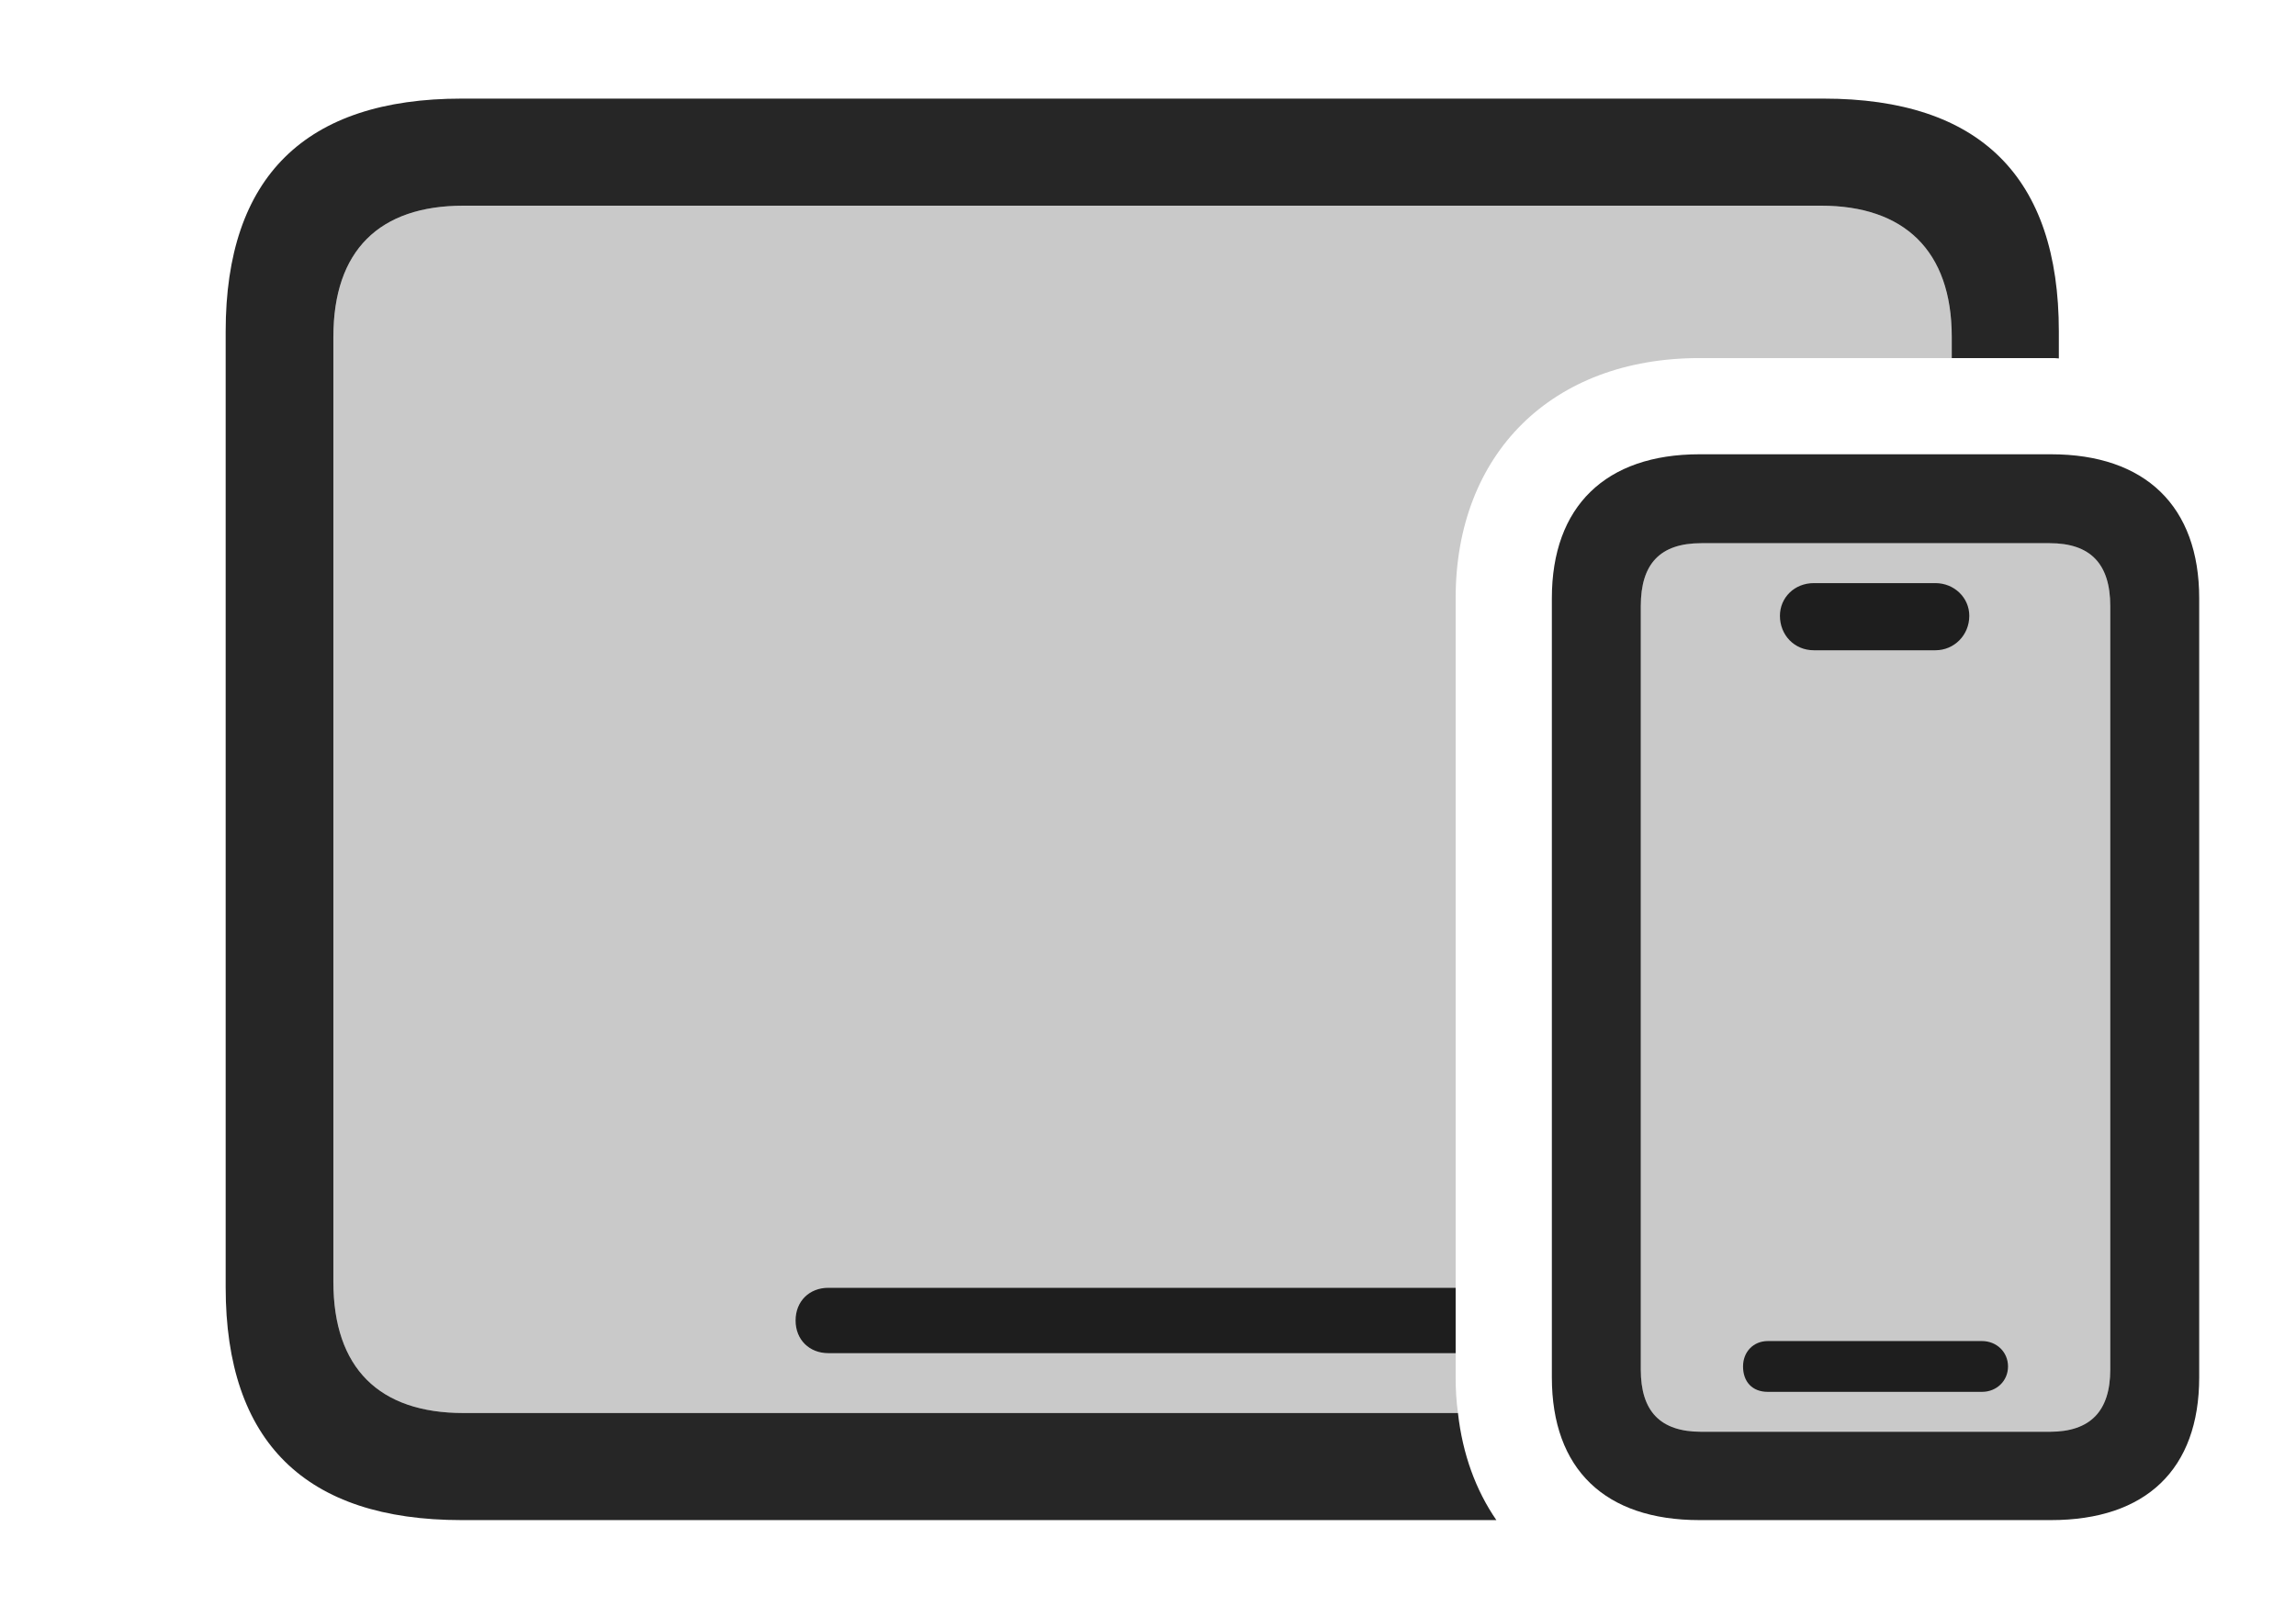<?xml version="1.0" encoding="UTF-8"?>
<!--Generator: Apple Native CoreSVG 326-->
<!DOCTYPE svg
PUBLIC "-//W3C//DTD SVG 1.1//EN"
       "http://www.w3.org/Graphics/SVG/1.1/DTD/svg11.dtd">
<svg version="1.1" xmlns="http://www.w3.org/2000/svg" xmlns:xlink="http://www.w3.org/1999/xlink" viewBox="0 0 74.121 52.207">
 <g>
  <rect height="52.207" opacity="0" width="74.121" x="0" y="0"/>
  <path d="M63.008 10.879L63.008 11.562L54.863 11.562C50.098 11.562 46.992 14.648 46.992 19.316L46.992 44.473C46.992 44.87 47.015 45.256 47.067 45.625L14.961 45.625C12.246 45.625 10.762 44.18 10.762 41.387L10.762 10.879C10.762 8.086 12.246 6.641 14.961 6.641L58.789 6.641C61.465 6.641 63.008 8.086 63.008 10.879Z" fill="black" fill-opacity="0.212"/>
  <path d="M66.465 10.703L66.465 11.573C66.383 11.563 66.297 11.562 66.211 11.562L63.008 11.562L63.008 10.879C63.008 8.086 61.465 6.641 58.789 6.641L14.961 6.641C12.246 6.641 10.762 8.086 10.762 10.879L10.762 41.387C10.762 44.18 12.246 45.625 14.961 45.625L47.067 45.625C47.215 46.952 47.643 48.118 48.307 49.082L14.902 49.082C9.863 49.082 7.285 46.562 7.285 41.562L7.285 10.703C7.285 5.703 9.863 3.184 14.902 3.184L58.867 3.184C63.926 3.184 66.465 5.723 66.465 10.703ZM46.992 43.691L26.738 43.691C26.133 43.691 25.684 43.262 25.684 42.637C25.684 42.012 26.133 41.582 26.738 41.582L46.992 41.582Z" fill="black" fill-opacity="0.85"/>
  <path d="M54.922 46.23C53.594 46.23 52.969 45.566 52.969 44.219L52.969 19.57C52.969 18.203 53.594 17.539 54.922 17.539L66.172 17.539C67.481 17.539 68.125 18.203 68.125 19.57L68.125 44.219C68.125 45.566 67.481 46.23 66.172 46.23Z" fill="black" fill-opacity="0.212"/>
  <path d="M54.863 49.082L66.211 49.082C69.277 49.082 70.996 47.441 70.996 44.473L70.996 19.316C70.996 16.348 69.258 14.668 66.211 14.668L54.863 14.668C51.836 14.668 50.098 16.348 50.098 19.316L50.098 44.473C50.098 47.441 51.816 49.082 54.863 49.082ZM54.922 46.23C53.594 46.23 52.969 45.566 52.969 44.219L52.969 19.57C52.969 18.203 53.594 17.539 54.922 17.539L66.172 17.539C67.481 17.539 68.125 18.203 68.125 19.57L68.125 44.219C68.125 45.566 67.481 46.23 66.172 46.23ZM57.07 44.941L63.984 44.941C64.453 44.941 64.824 44.59 64.824 44.121C64.824 43.652 64.453 43.301 63.984 43.301L57.07 43.301C56.602 43.301 56.27 43.652 56.27 44.121C56.27 44.609 56.562 44.941 57.07 44.941ZM58.555 20.996L62.48 20.996C63.086 20.996 63.574 20.508 63.574 19.883C63.574 19.297 63.086 18.828 62.48 18.828L58.555 18.828C57.93 18.828 57.461 19.297 57.461 19.883C57.461 20.508 57.93 20.996 58.555 20.996Z" fill="black" fill-opacity="0.85"/>
 </g>
</svg>
